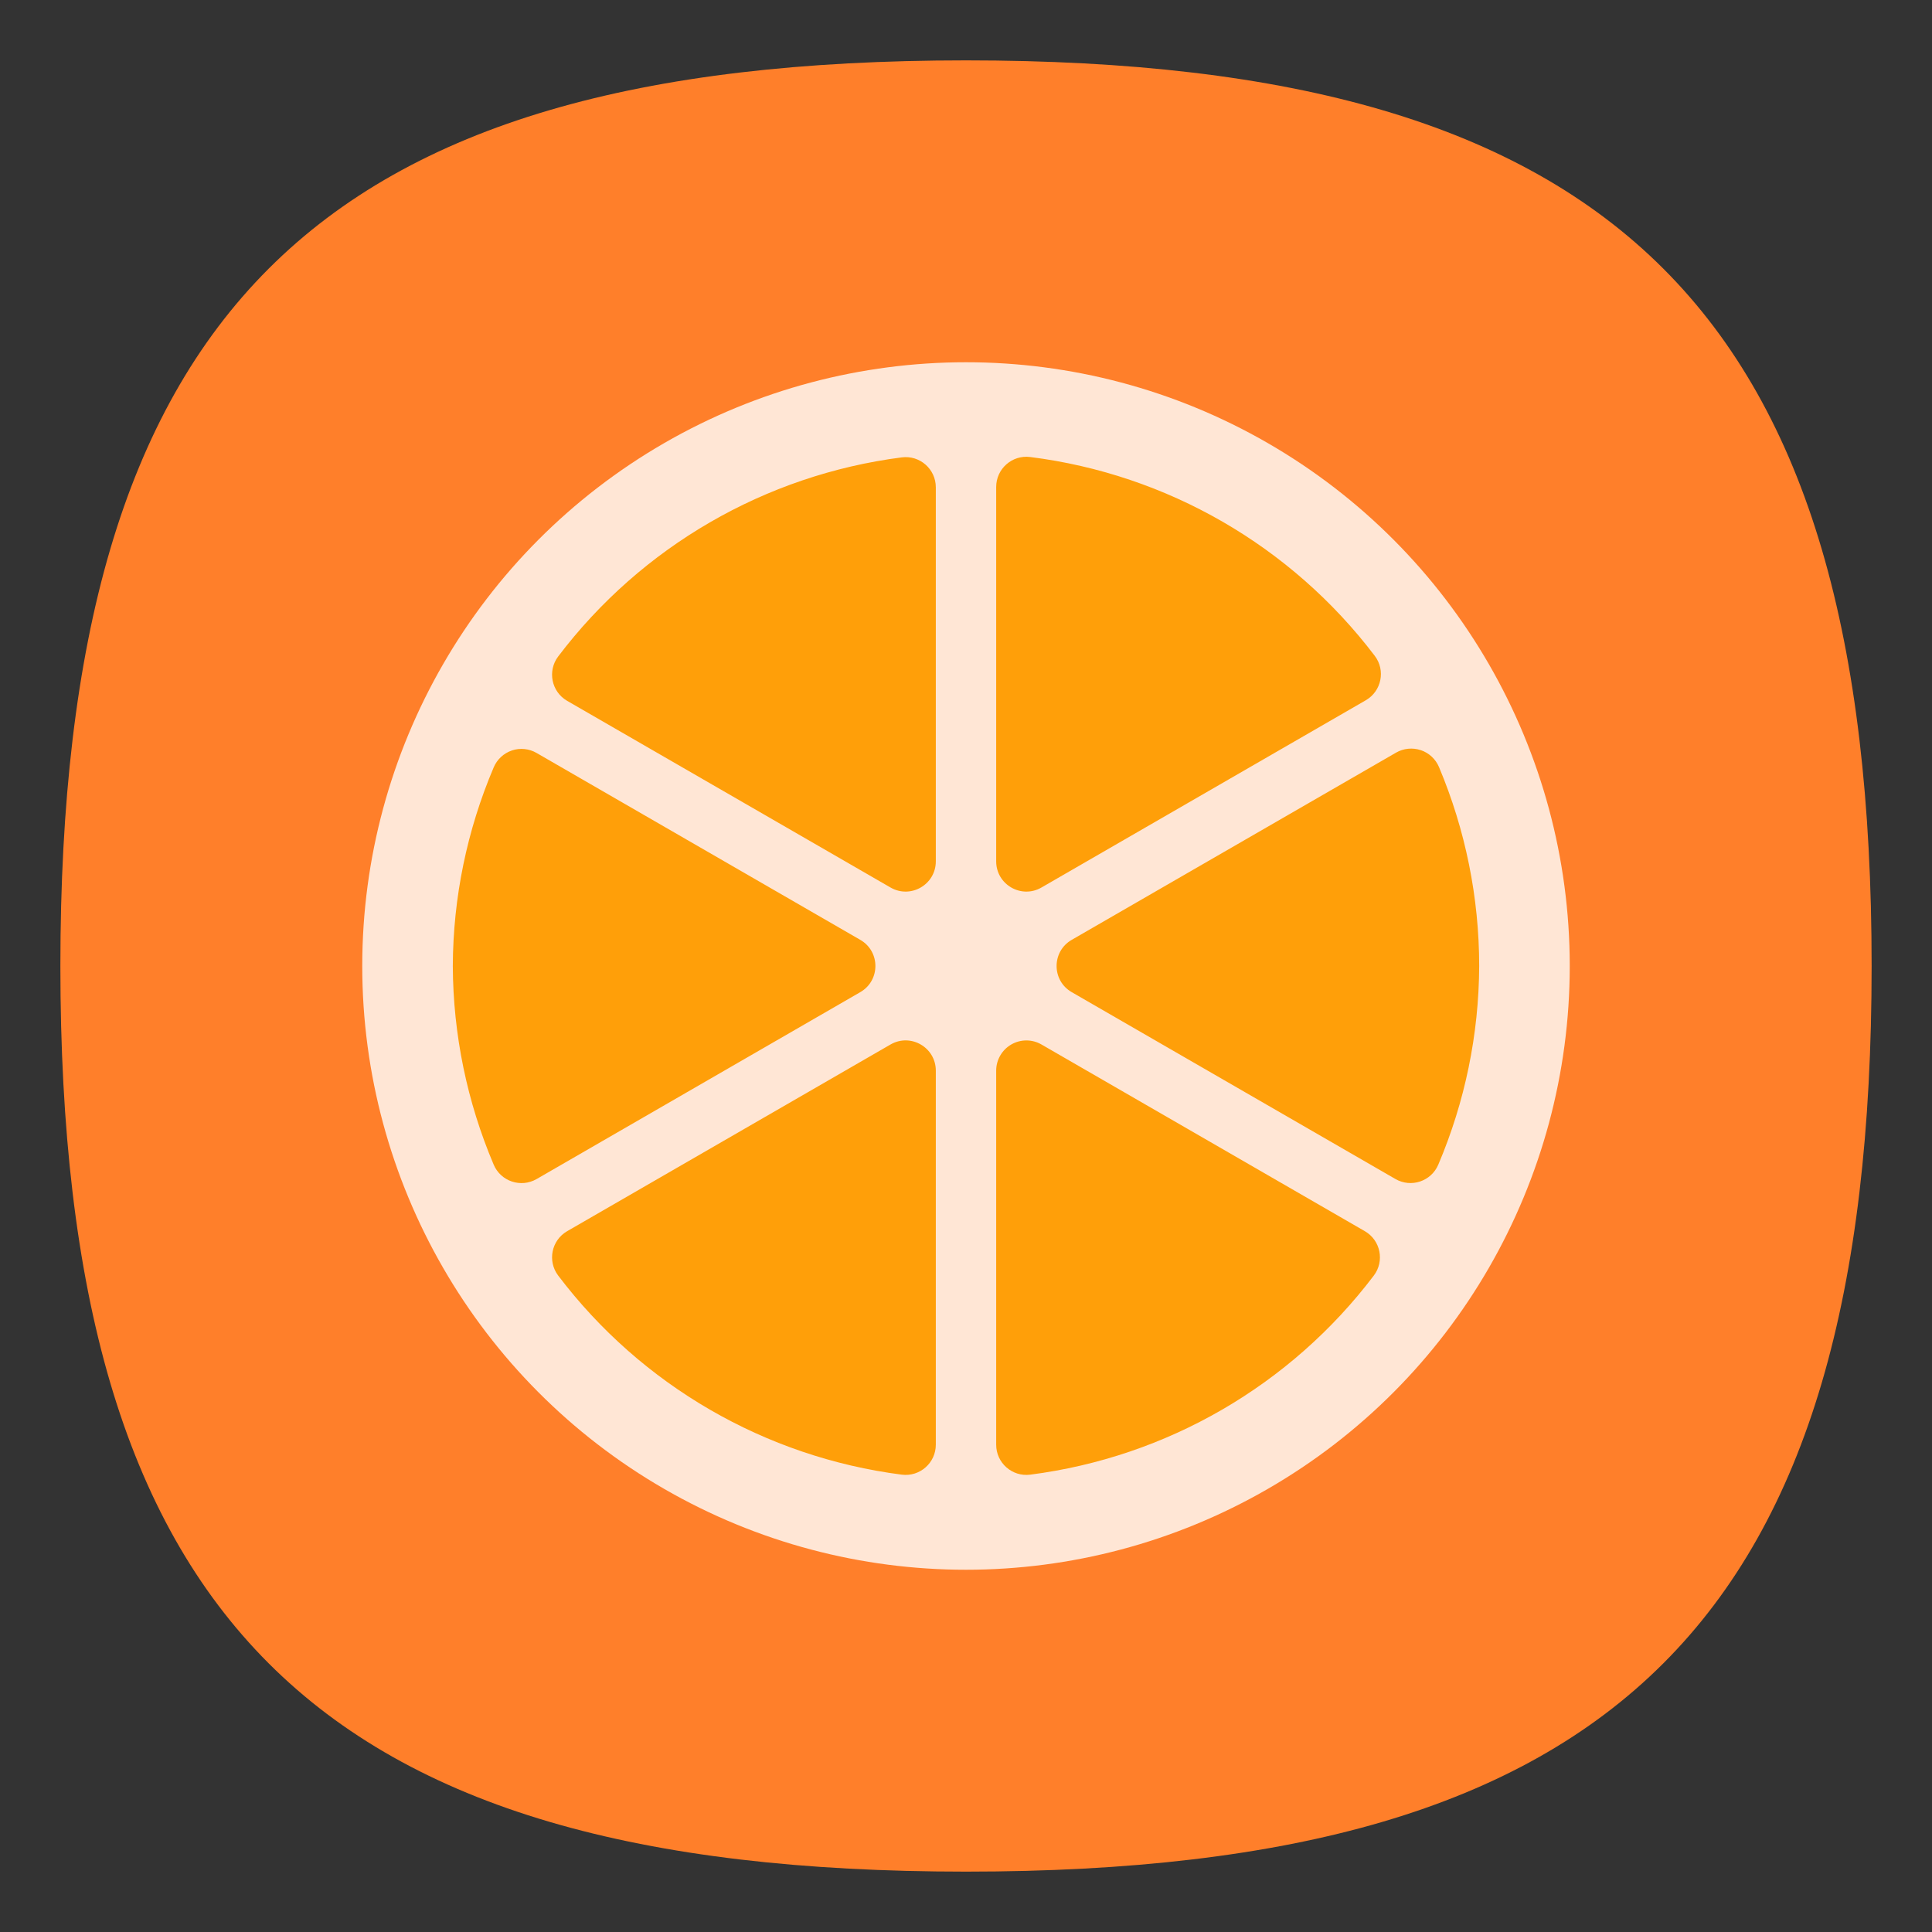 <?xml version="1.0" encoding="UTF-8" standalone="no"?>
<svg
   viewbox="0 0 200 200"
   version="1.1"
   id="svg4"
   sodipodi:docname="clementine.svg"
   width="64"
   height="64"
   inkscape:version="1.1.1 (3bf5ae0d25, 2021-09-20, custom)"
   xmlns:inkscape="http://www.inkscape.org/namespaces/inkscape"
   xmlns:sodipodi="http://sodipodi.sourceforge.net/DTD/sodipodi-0.dtd"
   xmlns="http://www.w3.org/2000/svg"
   xmlns:svg="http://www.w3.org/2000/svg">
  <rect width="100%" height="100%" fill="#333333" stroke="none"/>
  <defs
     id="defs8" />
  <sodipodi:namedview
     id="namedview6"
     pagecolor="#ffffff"
     bordercolor="#666666"
     borderopacity="1.0"
     inkscape:pageshadow="2"
     inkscape:pageopacity="0.0"
     inkscape:pagecheckerboard="0"
     showgrid="false"
     inkscape:zoom="13.0625"
     inkscape:cx="34.909091"
     inkscape:cy="35.100478"
     inkscape:window-width="1920"
     inkscape:window-height="996"
     inkscape:window-x="0"
     inkscape:window-y="0"
     inkscape:window-maximized="1"
     inkscape:current-layer="svg4"
     showguides="true" />
  <path
     d="M 2,32 C 2,10.4 10.4,2 32,2 53.6,2 62,10.4 62,32 62,53.6 53.6,62 32,62 10.4,62 2,53.6 2,32"
     id="path2"
     style="stroke-width:0.3;fill:#ff7f2a;fill-opacity:1" />
  <circle
     style="fill:#ffe6d5;stroke-width:3;stroke-linecap:round;stroke-linejoin:round;fill-opacity:1"
     id="path924"
     cx="32"
     cy="32"
     r="20" />
  <path
     style="color:#000000;fill:#ff9f09;fill-opacity:1;stroke:none;stroke-linecap:round;stroke-linejoin:round;-inkscape-stroke:none"
     d="M 34.125,15.139 C 33.528,15.064 33,15.529 33,16.131 v 12.404 c 7.41e-4,0.769 0.834,1.25 1.5,0.865 l 10.744,-6.203 c 0.521,-0.301 0.661,-0.991 0.297,-1.471 C 42.777,18.085 38.661,15.71 34.125,15.139 Z m -4.252,0.012 c -4.525,0.582 -8.628,2.959 -11.383,6.596 -0.362,0.479 -0.223,1.168 0.297,1.469 L 29.5,29.4 c 0.666,0.385 1.499,-0.096 1.5,-0.865 V 16.143 c 9.9e-5,-0.603 -0.529,-1.069 -1.127,-0.992 z m 17.191,9.699 c -0.272,-0.091 -0.57,-0.061 -0.818,0.082 L 35.5,31.135 c -0.665,0.385 -0.665,1.345 0,1.73 l 10.725,6.191 c 0.52,0.3 1.185,0.078 1.42,-0.475 C 48.529,36.501 48.99,34.265 49,32.004 v -0.002 V 32 c -8.43e-4,-2.264 -0.454,-4.505 -1.332,-6.592 -0.112,-0.264 -0.332,-0.468 -0.604,-0.559 z m -30.105,0.01 c -0.272,0.091 -0.492,0.294 -0.604,0.559 -0.885,2.081 -1.346,4.317 -1.355,6.578 -10e-6,0.003 -10e-6,0.005 0,0.008 0.01,2.261 0.471,4.497 1.355,6.578 0.235,0.552 0.9,0.774 1.42,0.475 L 28.5,32.865 c 0.665,-0.385 0.665,-1.345 0,-1.73 L 17.775,24.943 c -0.248,-0.144 -0.545,-0.174 -0.816,-0.084 z M 29.5,34.6 18.787,40.785 c -0.52,0.301 -0.659,0.989 -0.297,1.469 2.755,3.636 6.858,6.014 11.383,6.596 C 30.471,48.926 31,48.46 31,47.857 V 35.465 c -7.41e-4,-0.769 -0.834,-1.25 -1.5,-0.865 z m 4,0 c -0.309,0.179 -0.5,0.508 -0.5,0.865 v 12.393 c -9.9e-5,0.603 0.529,1.069 1.127,0.992 4.525,-0.582 8.628,-2.959 11.383,-6.596 0.362,-0.479 0.223,-1.168 -0.297,-1.469 L 34.5,34.6 c -0.309,-0.179 -0.691,-0.179 -1,0 z"
     id="path2515"
     sodipodi:nodetypes="ccccccccccccccscccccscscssccsccccccccccccccccccccccc" />
</svg>
